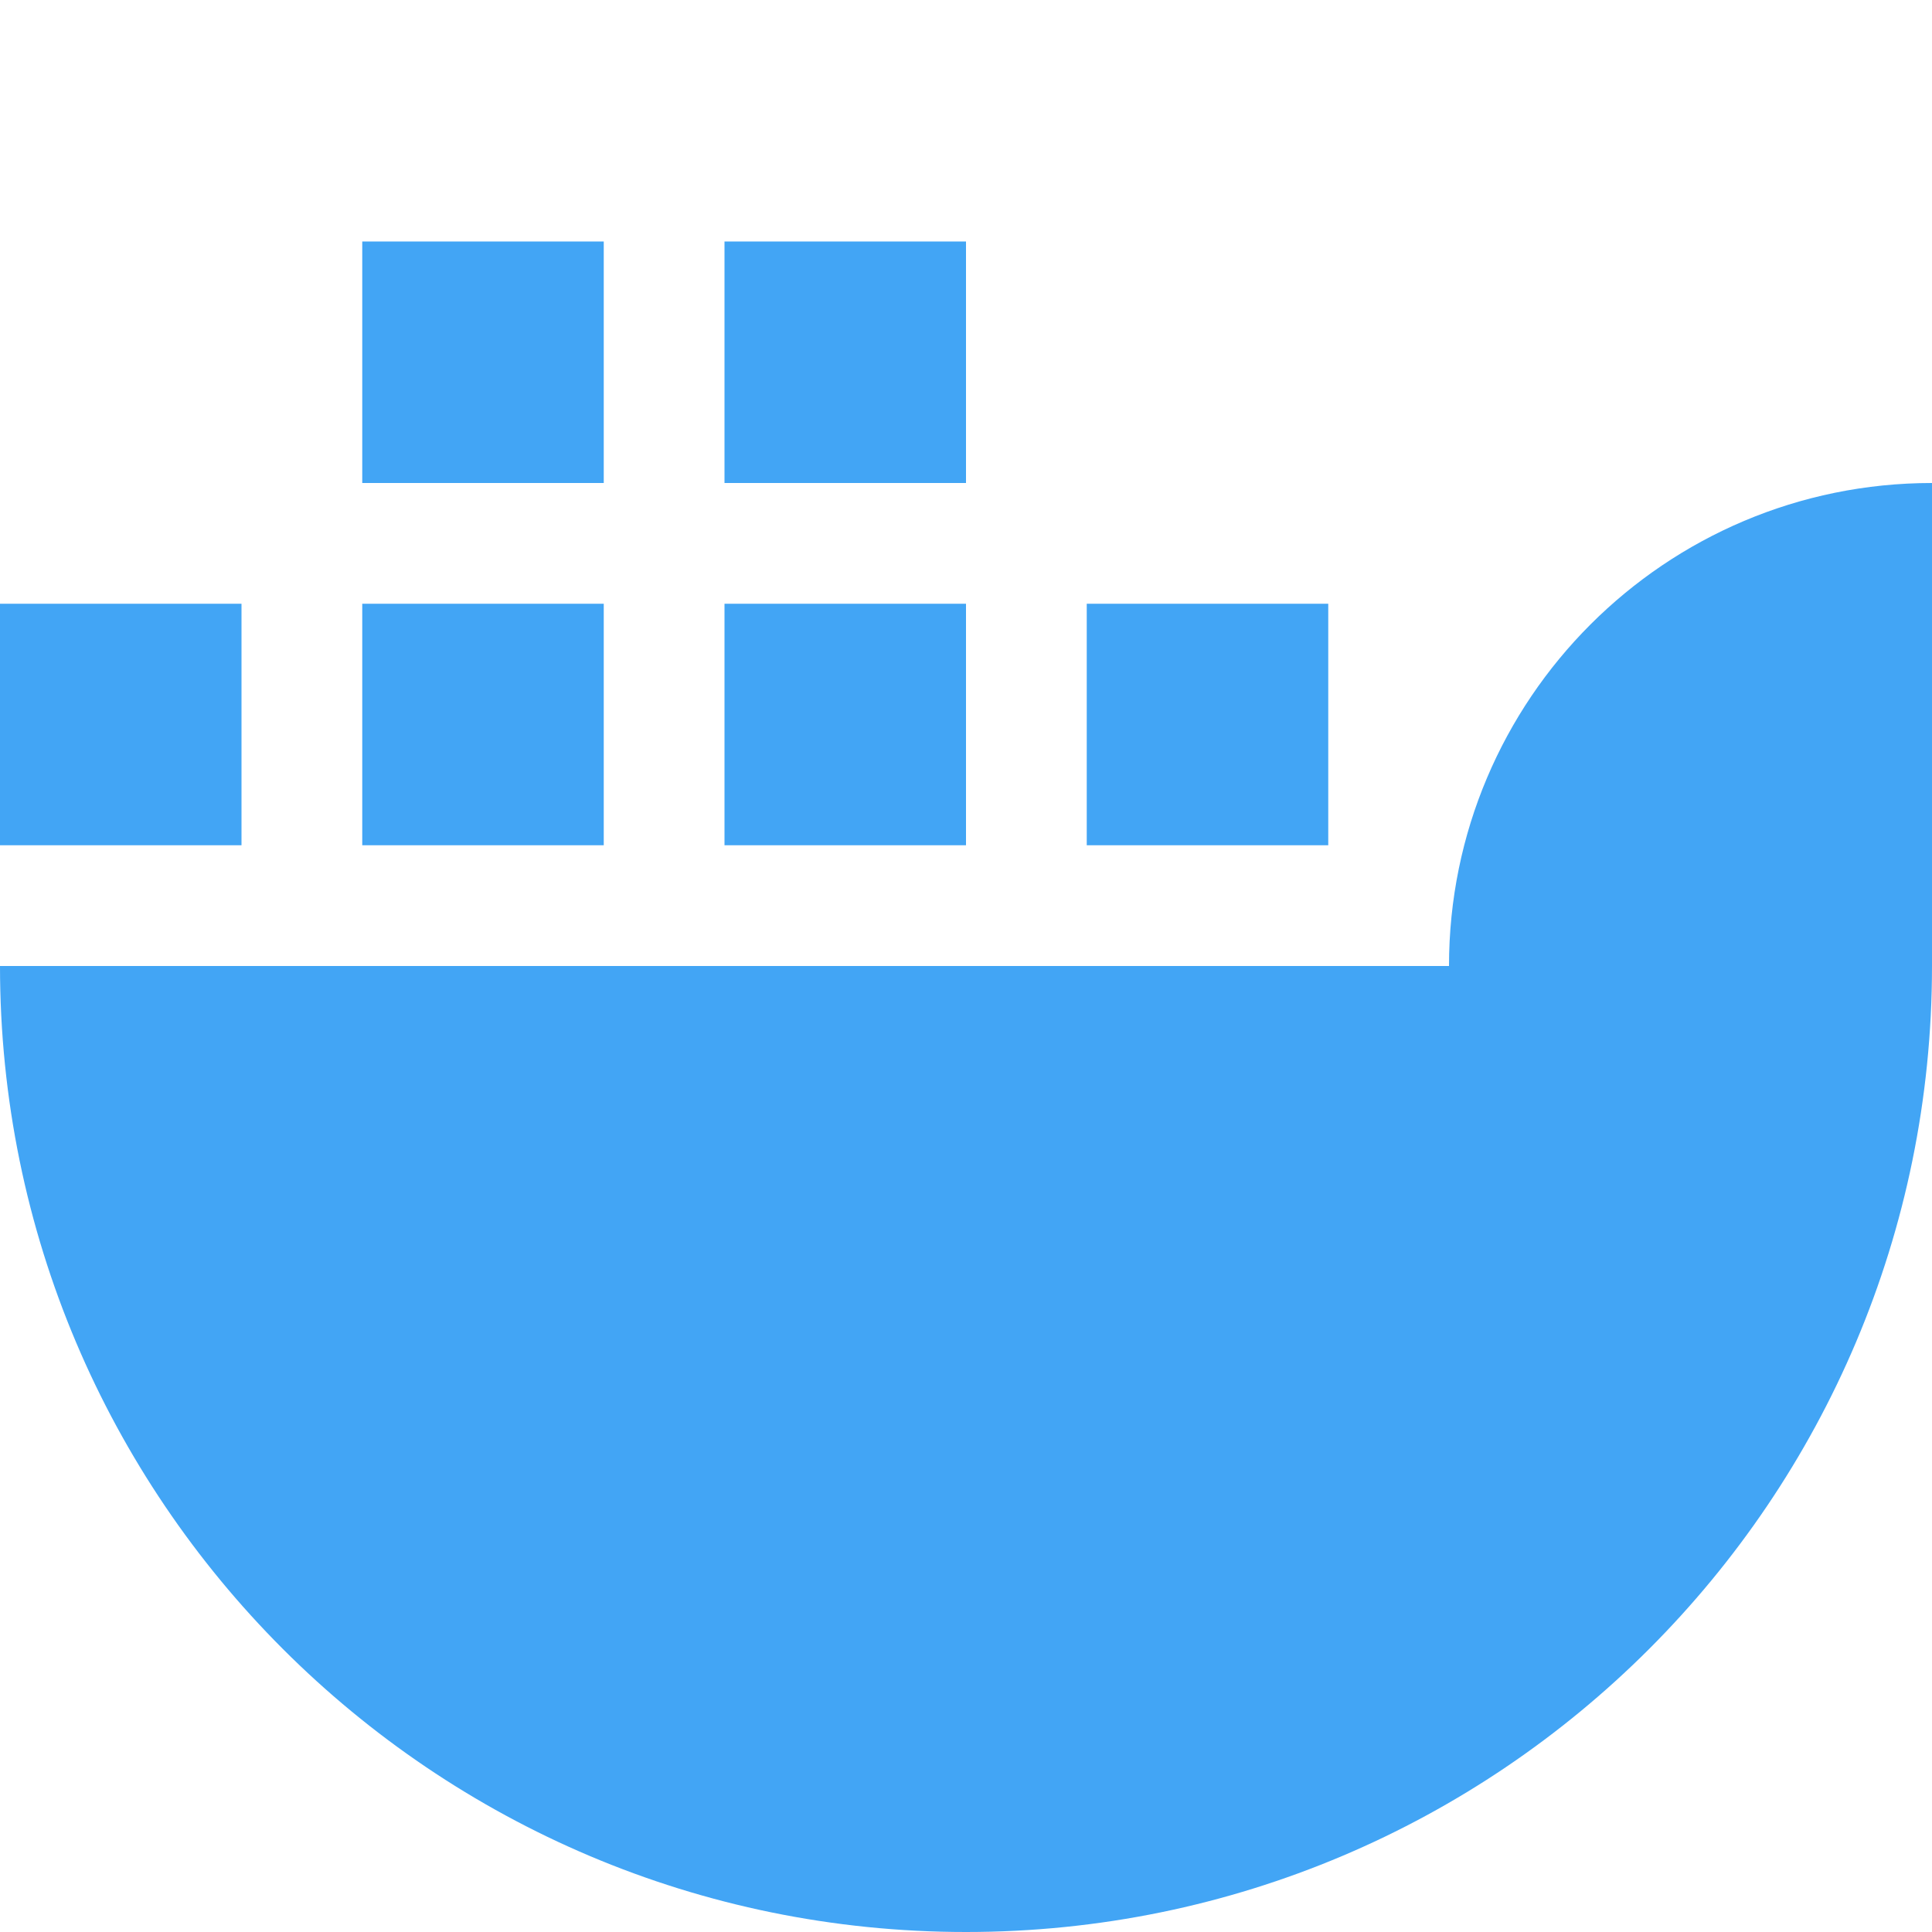 <svg width="16" height="16" viewBox="0 0 16 16" fill="none" xmlns="http://www.w3.org/2000/svg">
<path d="M12 8H0C0 12.418 3.582 16 8 16C12.418 16 16 12.418 16 8V4C13.791 4 12 5.791 12 8Z" fill="#42A5F5"/>
<path d="M3 5V7H5V5H3Z" fill="#42A5F5"/>
<path d="M0 7V5H2V7H0Z" fill="#42A5F5"/>
<path d="M6 7V5H8V7H6Z" fill="#42A5F5"/>
<path d="M3 2V4H5V2H3Z" fill="#42A5F5"/>
<path d="M6 4V2H8V4H6Z" fill="#42A5F5"/>
<path d="M9 7V5H11V7H9Z" fill="#42A5F5"/>
</svg>
